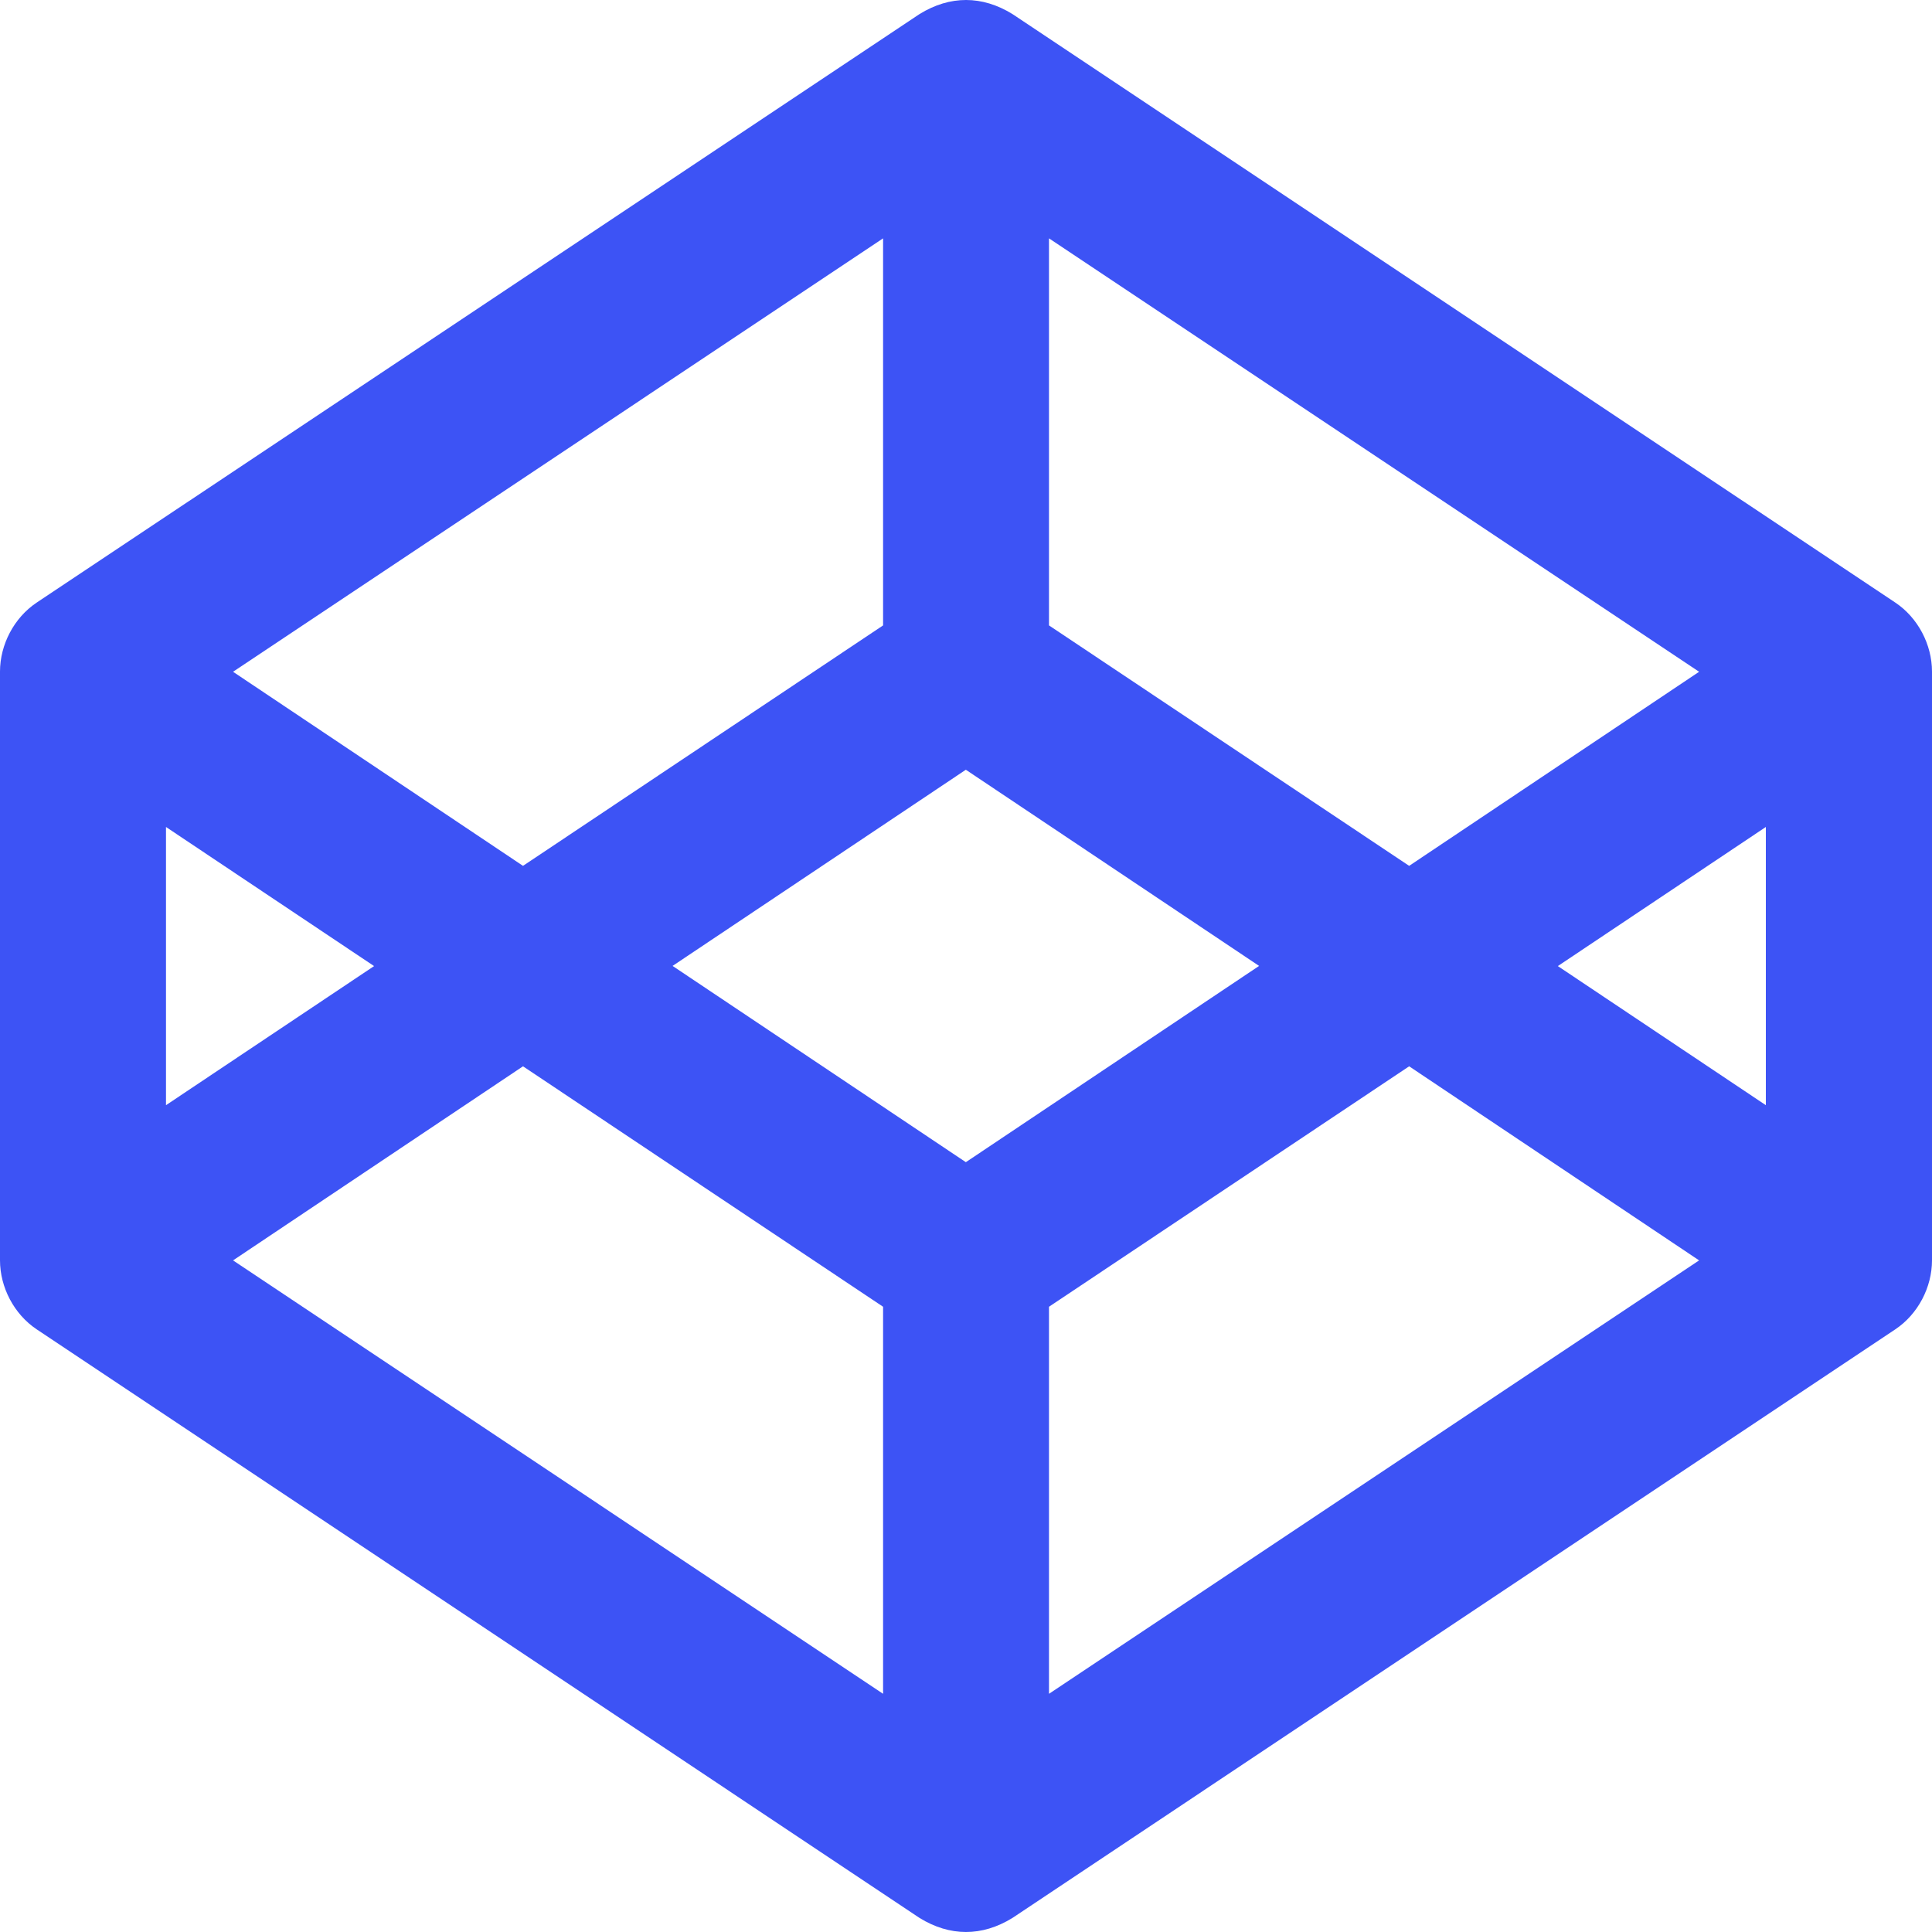 <svg width="24" height="24" viewBox="0 0 24 24" fill="none" xmlns="http://www.w3.org/2000/svg">
<path fill-rule="evenodd" clip-rule="evenodd" d="M23.545 7.486L12.576 0.174C12.201 -0.057 11.802 -0.059 11.424 0.174L0.455 7.486C0.174 7.674 0 8.008 0 8.343V15.656C0 15.991 0.174 16.325 0.455 16.513L11.424 23.826C11.799 24.057 12.198 24.059 12.576 23.826L23.545 16.513C23.826 16.325 24 15.991 24 15.656V8.343C24 8.008 23.826 7.674 23.545 7.486ZM13.031 2.961L21.107 8.345L17.505 10.756L13.031 7.769V2.961ZM10.97 2.961V7.769L6.497 10.756L2.895 8.345L10.97 2.961ZM2.062 10.273L4.647 12.001L2.062 13.729V10.273ZM10.97 21.041L2.895 15.657L6.497 13.246L10.97 16.233V21.041ZM11.998 14.437L8.355 11.999L11.998 9.562L15.641 11.999L11.998 14.437ZM13.031 21.041V16.233L17.505 13.246L21.107 15.657L13.031 21.041V21.041ZM21.936 13.729L19.352 12.001L21.936 10.273V13.729Z" fill="#3D53F5"/>
</svg>
